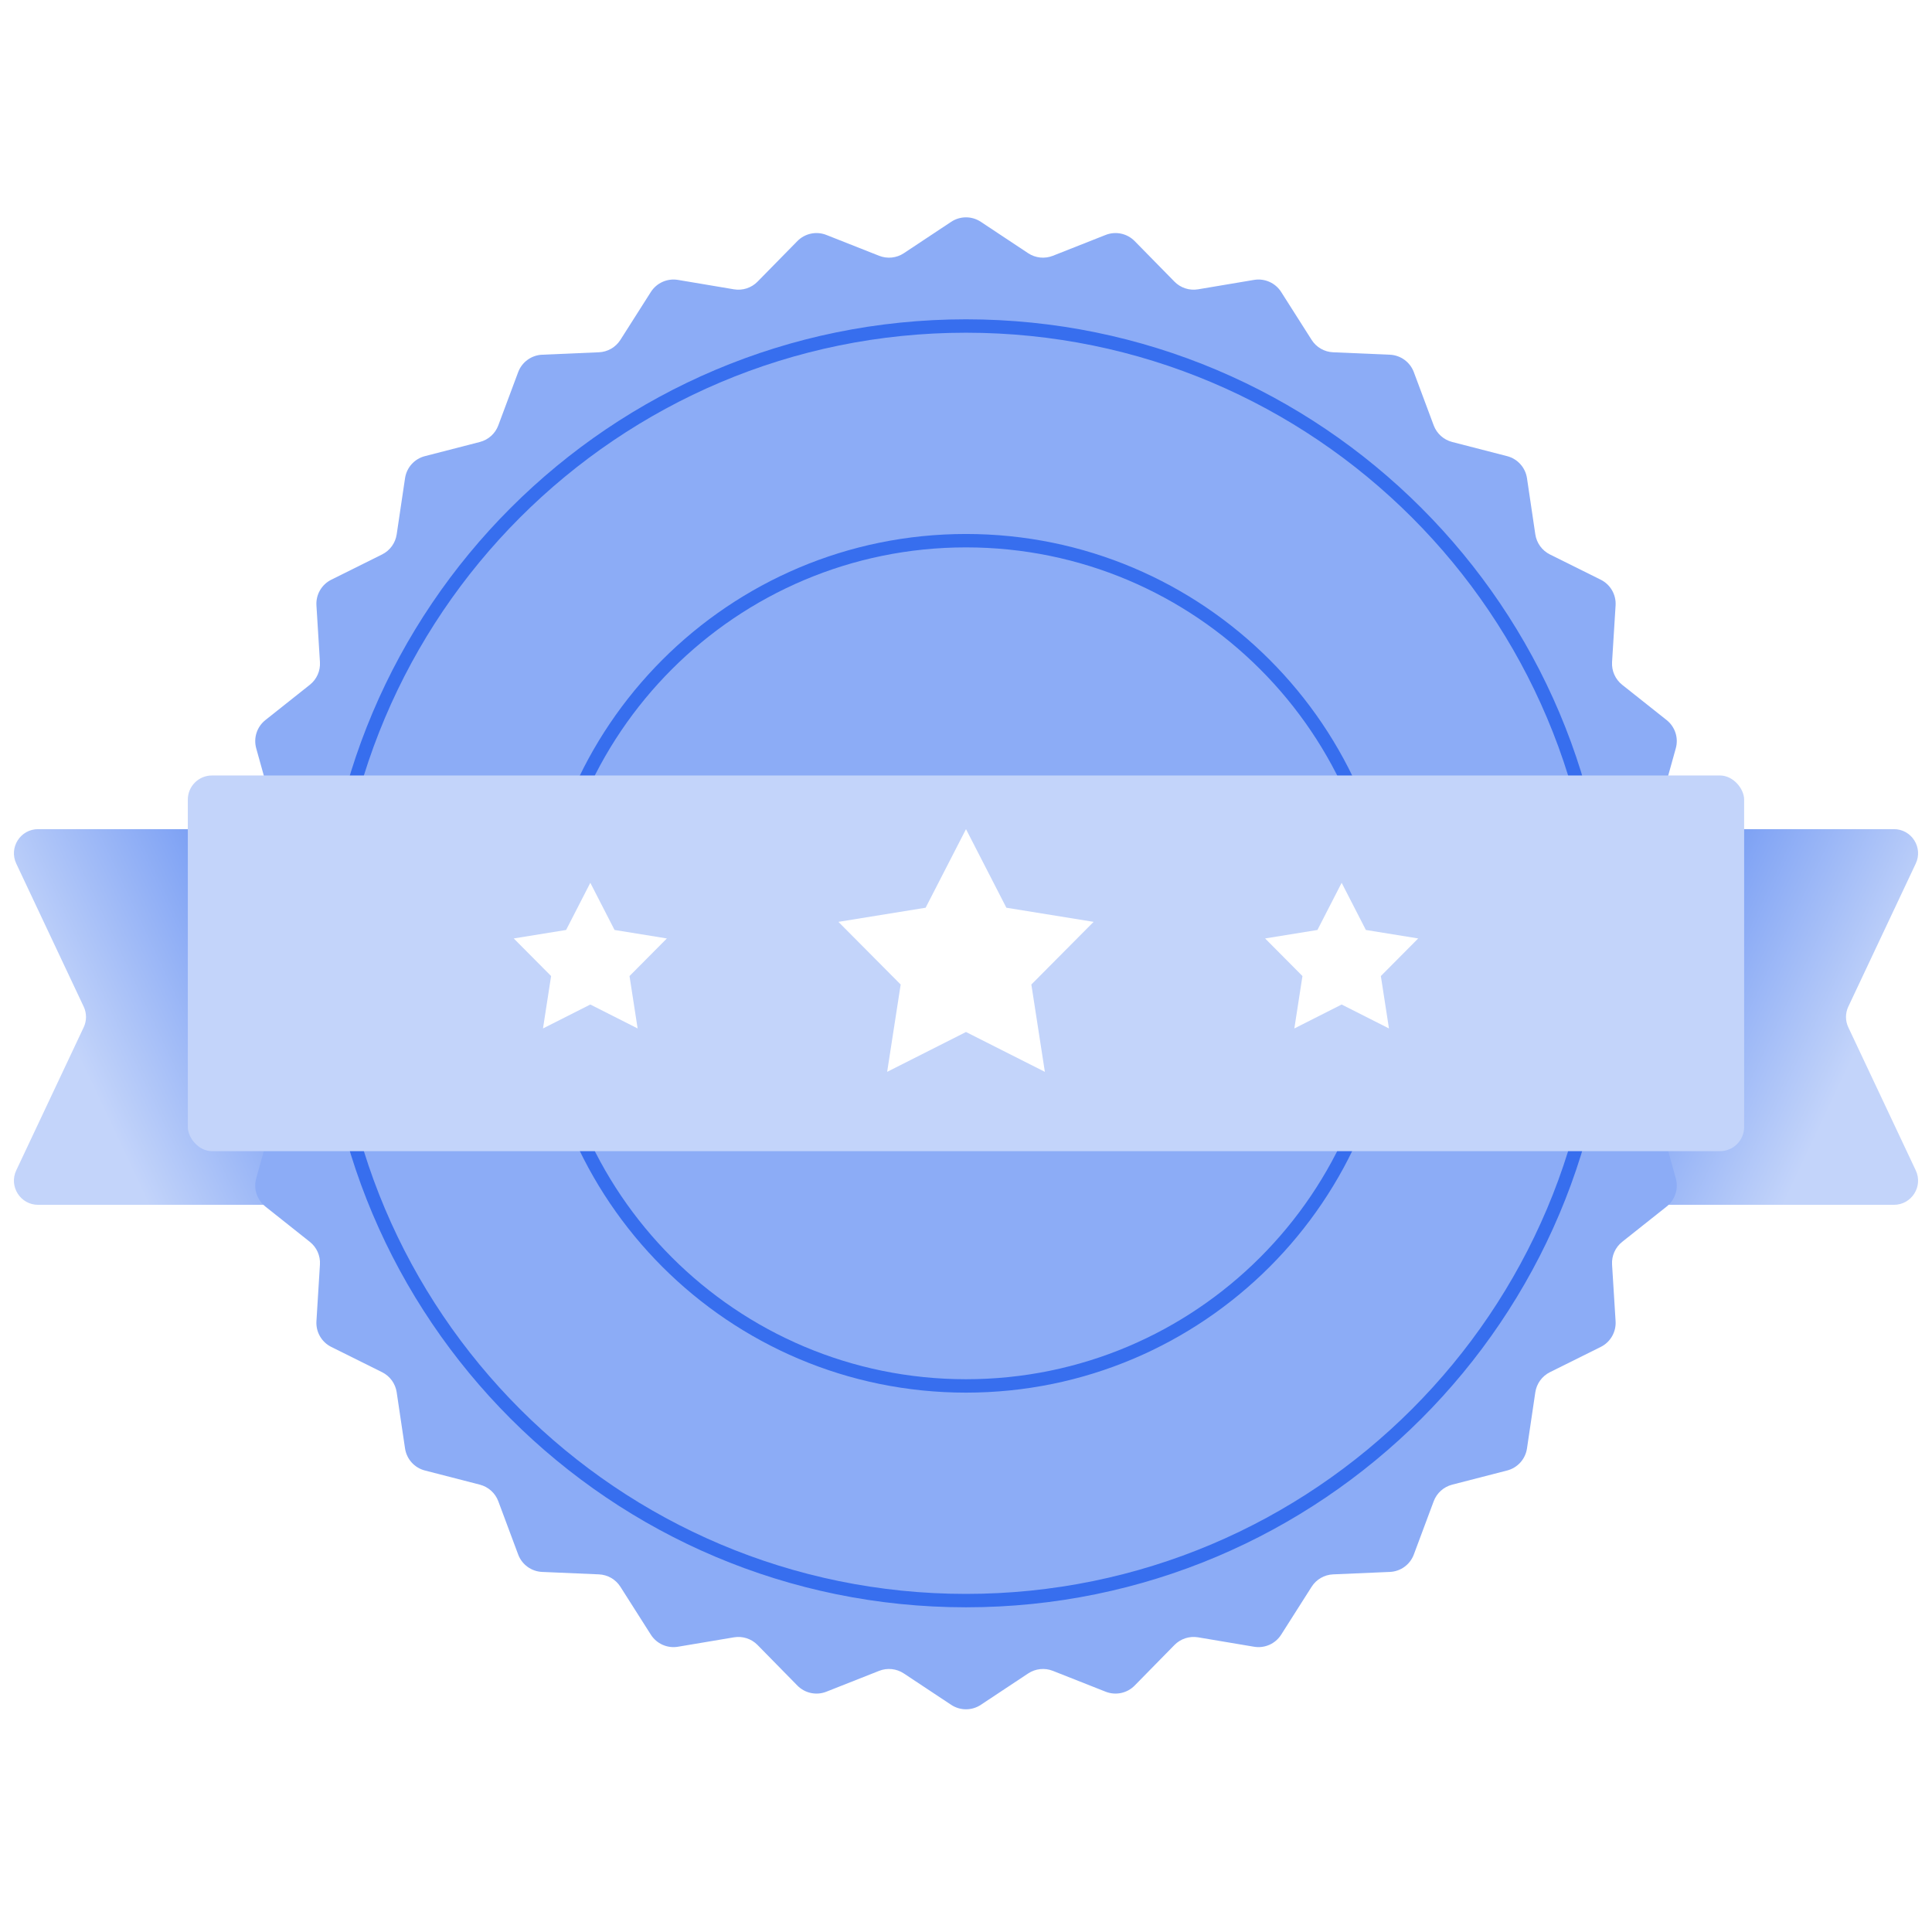 <svg width="80" height="80" viewBox="0 0 80 80" fill="none" xmlns="http://www.w3.org/2000/svg">
<rect width="80" height="80" fill="white"/>
<path d="M78.423 34.333H72.666H68.777C68.225 34.333 67.777 34.781 67.777 35.333V48.889C67.777 49.441 68.225 49.889 68.777 49.889H78.423C79.156 49.889 79.64 49.125 79.327 48.462L76.534 42.537C76.407 42.267 76.407 41.954 76.534 41.684L79.327 35.759C79.64 35.096 79.156 34.333 78.423 34.333Z" fill="url(#paint0_linear)"/>
<path d="M1.577 34.333H7.334H11.223C11.775 34.333 12.223 34.781 12.223 35.333V48.889C12.223 49.441 11.775 49.889 11.223 49.889H1.577C0.844 49.889 0.36 49.125 0.673 48.462L3.466 42.537C3.593 42.267 3.593 41.954 3.466 41.684L0.673 35.759C0.36 35.096 0.844 34.333 1.577 34.333Z" fill="url(#paint1_linear)"/>
<path d="M39.386 9.185C39.758 8.938 40.242 8.938 40.614 9.185L42.574 10.485C42.877 10.685 43.258 10.725 43.596 10.592L45.783 9.728C46.199 9.564 46.672 9.665 46.985 9.984L48.632 11.662C48.886 11.921 49.251 12.04 49.609 11.98L51.928 11.59C52.368 11.516 52.81 11.713 53.05 12.089L54.312 14.074C54.506 14.38 54.839 14.572 55.202 14.587L57.551 14.688C57.997 14.707 58.388 14.992 58.544 15.41L59.366 17.613C59.493 17.953 59.778 18.21 60.13 18.301L62.407 18.888C62.839 18.999 63.163 19.359 63.229 19.8L63.574 22.126C63.628 22.486 63.853 22.796 64.178 22.958L66.284 24.005C66.684 24.204 66.925 24.623 66.898 25.069L66.752 27.416C66.73 27.778 66.886 28.129 67.17 28.355L69.012 29.817C69.362 30.095 69.511 30.555 69.391 30.985L68.761 33.25C68.664 33.6 68.743 33.976 68.975 34.256L70.472 36.069C70.756 36.413 70.807 36.894 70.6 37.29L69.513 39.375C69.345 39.697 69.345 40.081 69.513 40.403L70.6 42.488C70.807 42.884 70.756 43.365 70.472 43.709L68.975 45.522C68.743 45.802 68.664 46.178 68.761 46.528L69.391 48.793C69.511 49.223 69.362 49.683 69.012 49.961L67.17 51.423C66.886 51.649 66.73 52 66.752 52.362L66.898 54.709C66.925 55.155 66.684 55.574 66.284 55.773L64.178 56.82C63.853 56.982 63.628 57.293 63.574 57.652L63.229 59.978C63.163 60.419 62.839 60.779 62.407 60.89L60.13 61.477C59.778 61.568 59.493 61.825 59.366 62.165L58.544 64.368C58.388 64.787 57.997 65.071 57.551 65.09L55.202 65.191C54.839 65.206 54.507 65.398 54.312 65.704L53.05 67.689C52.81 68.066 52.368 68.262 51.928 68.188L49.609 67.798C49.251 67.738 48.886 67.857 48.632 68.116L46.985 69.794C46.672 70.113 46.199 70.214 45.783 70.05L43.596 69.186C43.258 69.053 42.877 69.093 42.574 69.294L40.614 70.593C40.242 70.84 39.758 70.84 39.386 70.593L37.426 69.294C37.124 69.093 36.742 69.053 36.404 69.186L34.217 70.05C33.802 70.214 33.329 70.113 33.016 69.794L31.369 68.116C31.115 67.857 30.75 67.738 30.392 67.798L28.073 68.188C27.633 68.262 27.191 68.066 26.951 67.689L25.689 65.704C25.494 65.398 25.162 65.206 24.799 65.191L22.45 65.09C22.004 65.071 21.612 64.787 21.456 64.368L20.634 62.165C20.508 61.825 20.222 61.568 19.871 61.477L17.594 60.89C17.161 60.779 16.838 60.419 16.772 59.978L16.426 57.652C16.373 57.293 16.147 56.982 15.822 56.82L13.717 55.773C13.317 55.574 13.075 55.155 13.103 54.709L13.248 52.362C13.271 52 13.115 51.649 12.83 51.423L10.989 49.961C10.639 49.683 10.49 49.223 10.609 48.793L11.24 46.528C11.337 46.178 11.257 45.802 11.026 45.522L9.529 43.709C9.244 43.365 9.194 42.884 9.4 42.488L10.488 40.403C10.656 40.081 10.656 39.697 10.488 39.375L9.4 37.29C9.194 36.894 9.244 36.413 9.529 36.069L11.026 34.256C11.257 33.976 11.337 33.6 11.24 33.25L10.609 30.985C10.49 30.555 10.639 30.095 10.989 29.817L12.83 28.355C13.115 28.129 13.271 27.778 13.248 27.416L13.103 25.069C13.075 24.623 13.317 24.204 13.717 24.005L15.822 22.958C16.147 22.796 16.373 22.486 16.426 22.126L16.772 19.8C16.838 19.359 17.161 18.999 17.594 18.888L19.871 18.301C20.223 18.21 20.508 17.953 20.634 17.613L21.456 15.41C21.612 14.992 22.004 14.707 22.45 14.688L24.799 14.587C25.162 14.572 25.494 14.38 25.689 14.074L26.951 12.089C27.191 11.713 27.633 11.516 28.073 11.59L30.392 11.98C30.75 12.04 31.115 11.921 31.369 11.662L33.016 9.984C33.329 9.665 33.802 9.564 34.217 9.728L36.404 10.592C36.742 10.725 37.124 10.685 37.426 10.485L39.386 9.185Z" fill="#8CACF6"/>
<path fill-rule="evenodd" clip-rule="evenodd" d="M40 66C54.42 66 66.111 54.309 66.111 39.889C66.111 25.468 54.42 13.777 40 13.777C25.579 13.777 13.889 25.468 13.889 39.889C13.889 54.309 25.579 66 40 66ZM40 66.555C54.727 66.555 66.666 54.616 66.666 39.889C66.666 25.161 54.727 13.222 40 13.222C25.272 13.222 13.333 25.161 13.333 39.889C13.333 54.616 25.272 66.555 40 66.555Z" fill="#376EEE"/>
<path fill-rule="evenodd" clip-rule="evenodd" d="M40 57.111C49.512 57.111 57.223 49.4 57.223 39.889C57.223 30.377 49.512 22.666 40 22.666C30.489 22.666 22.778 30.377 22.778 39.889C22.778 49.4 30.489 57.111 40 57.111ZM40 57.666C49.819 57.666 57.778 49.707 57.778 39.889C57.778 30.07 49.819 22.111 40 22.111C30.182 22.111 22.223 30.07 22.223 39.889C22.223 49.707 30.182 57.666 40 57.666Z" fill="#376EEE"/>
<rect x="7.777" y="32.111" width="64.444" height="15.556" rx="1" fill="#C3D4FA"/>
<path d="M40 34.333L41.672 37.587L45.284 38.172L42.706 40.767L43.266 44.383L40 42.733L36.735 44.383L37.295 40.767L34.717 38.172L38.328 37.587L40 34.333Z" fill="white"/>
<path d="M55.555 36.555L56.558 38.508L58.725 38.859L57.178 40.416L57.514 42.586L55.555 41.595L53.596 42.586L53.932 40.416L52.385 38.859L54.552 38.508L55.555 36.555Z" fill="white"/>
<path d="M24.444 36.555L25.447 38.508L27.614 38.859L26.067 40.416L26.403 42.586L24.444 41.595L22.484 42.586L22.82 40.416L21.273 38.859L23.441 38.508L24.444 36.555Z" fill="white"/>
<defs>
<linearGradient id="paint0_linear" x1="63.889" y1="32.666" x2="78.703" y2="39.66" gradientUnits="userSpaceOnUse">
<stop stop-color="#376EEE"/>
<stop offset="1" stop-color="#C3D4FA"/>
</linearGradient>
<linearGradient id="paint1_linear" x1="16.111" y1="32.666" x2="1.297" y2="39.66" gradientUnits="userSpaceOnUse">
<stop stop-color="#376EEE"/>
<stop offset="1" stop-color="#C3D4FA"/>
</linearGradient>
</defs>
</svg>
